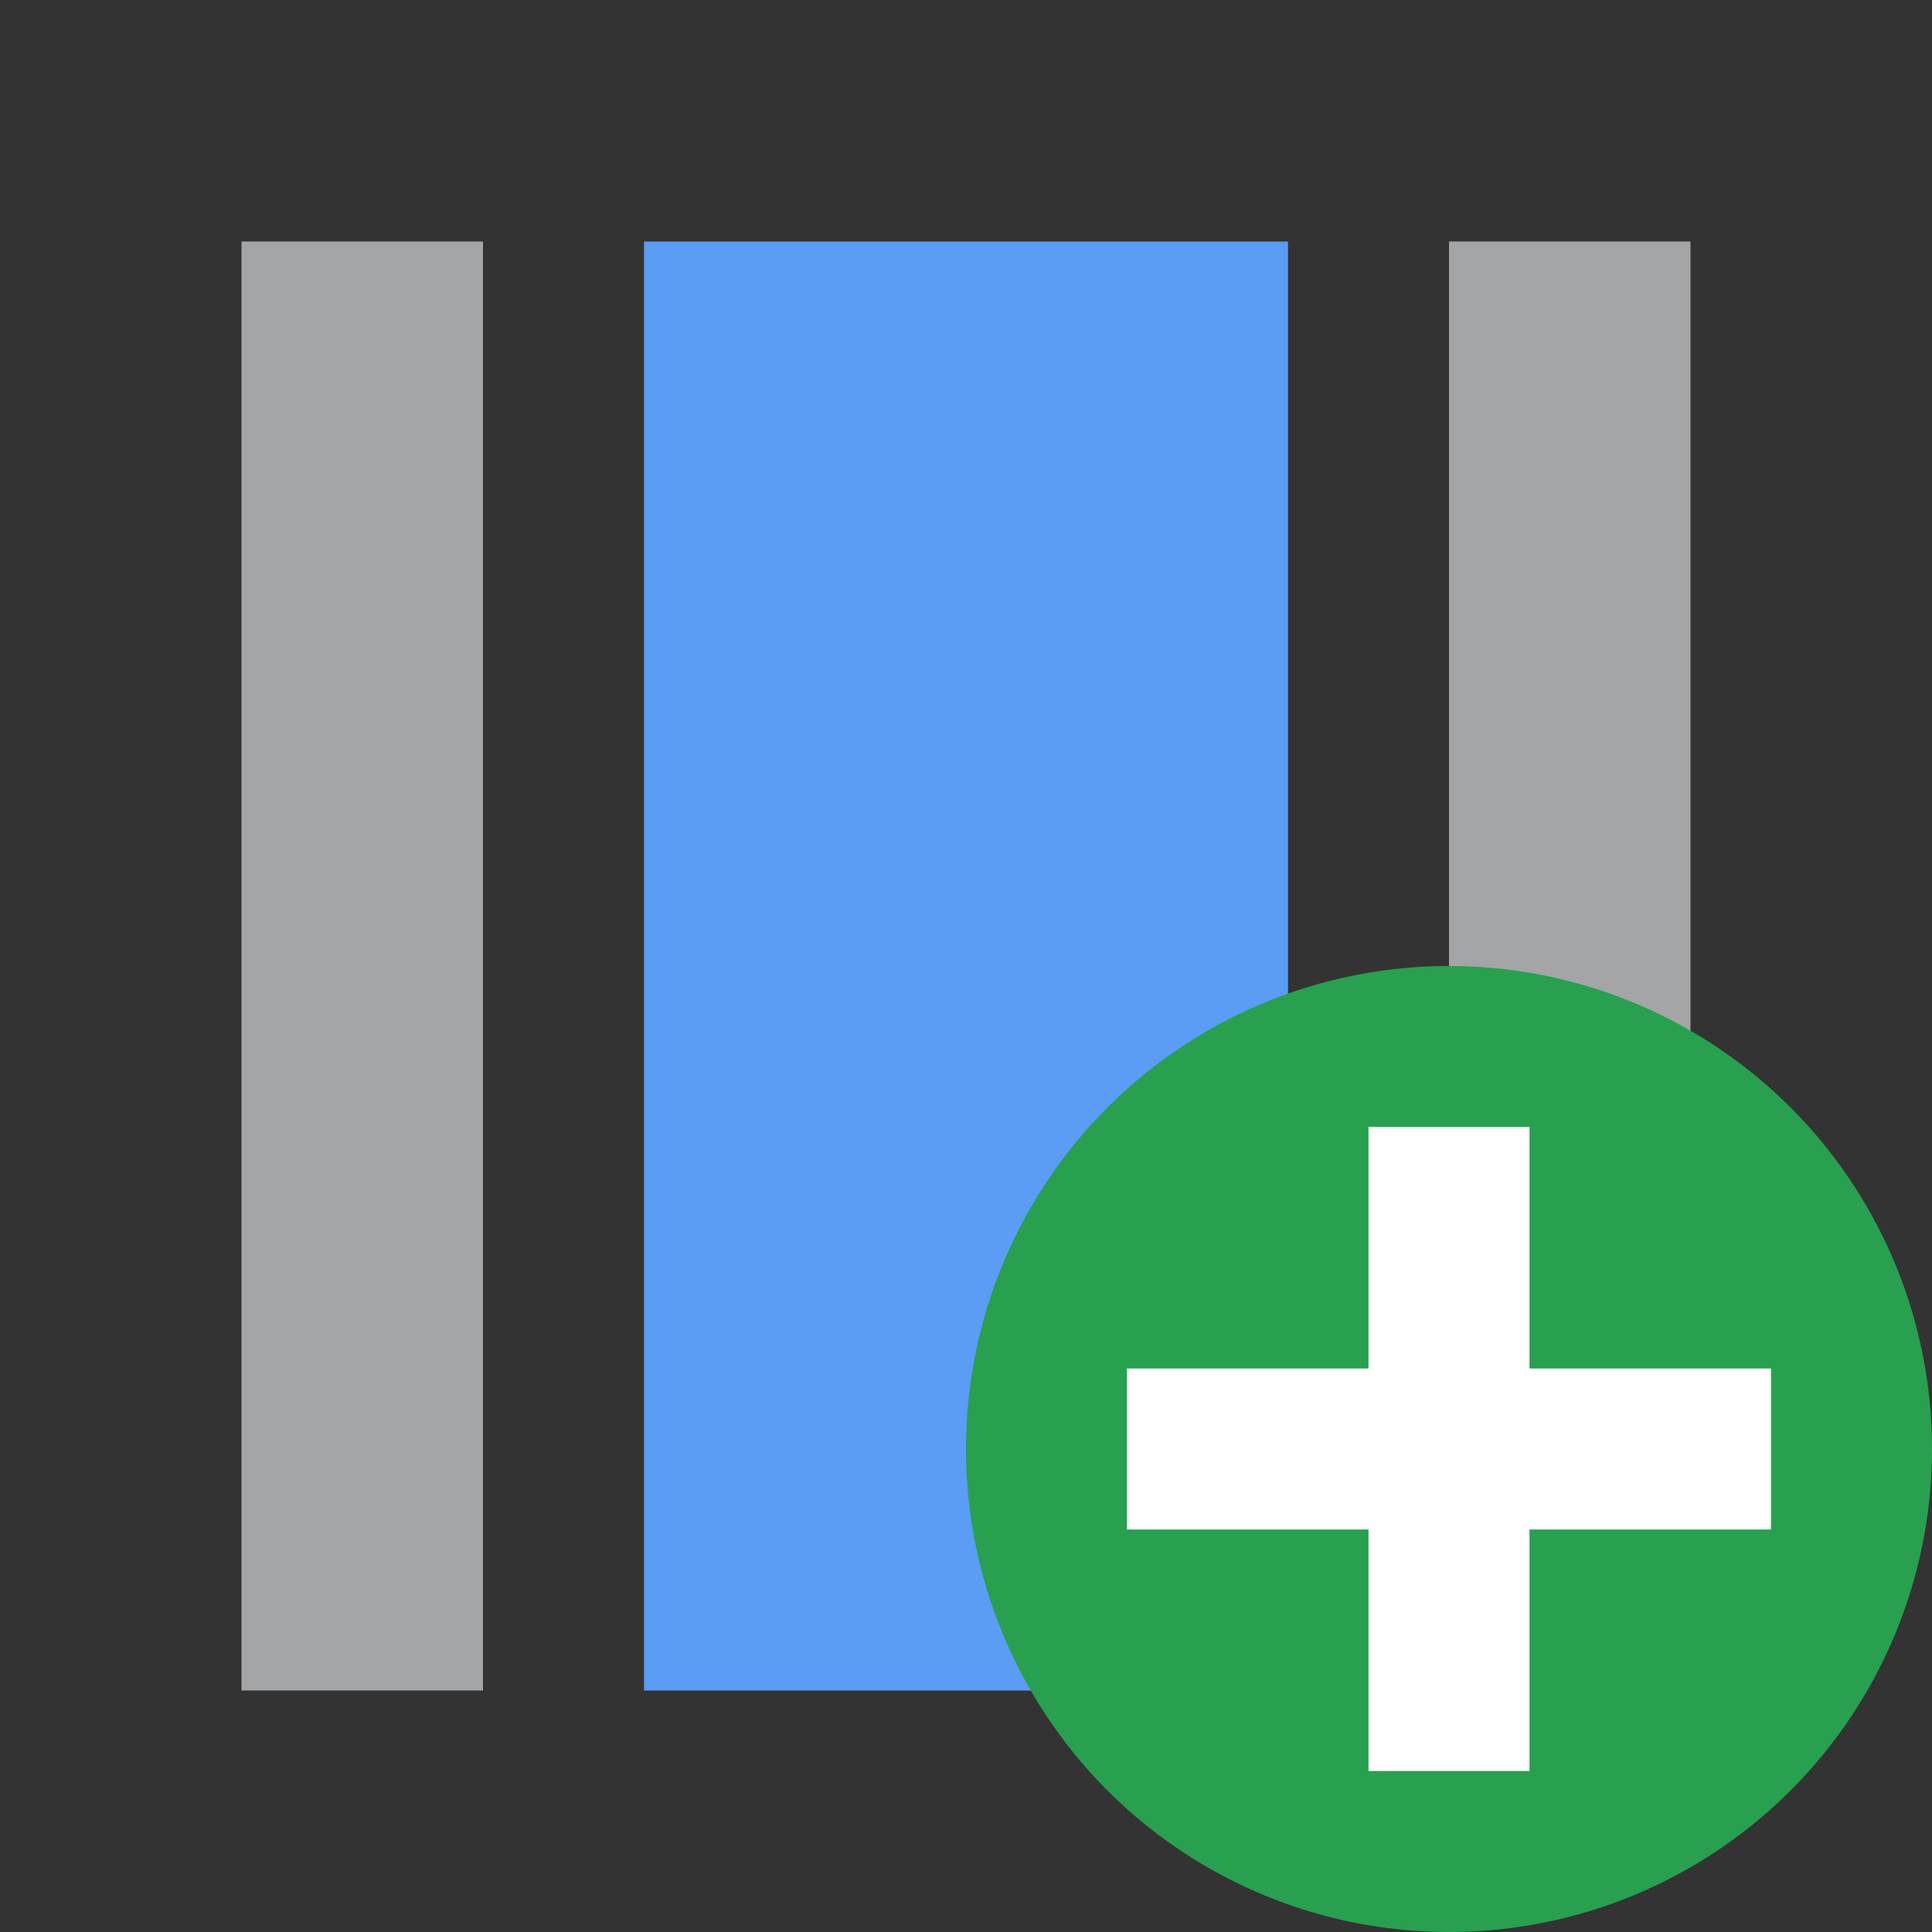 <?xml version="1.0" encoding="utf-8"?>
<!-- Generator: Adobe Illustrator 22.1.0, SVG Export Plug-In . SVG Version: 6.00 Build 0)  -->
<svg version="1.1" id="Ebene_1" xmlns="http://www.w3.org/2000/svg" xmlns:xlink="http://www.w3.org/1999/xlink" x="0px" y="0px"
	 width="24px" height="24px" viewBox="0 0 24 24" enable-background="new 0 0 24 24" xml:space="preserve">
<rect x="0" y="0" width="24" height="24" fill="#333333" stroke="none"/>
<path fill="none" d="M0,0h24v24H0V0z"/>
<rect x="18" y="3" fill="#A3A5A7" width="3" height="18"/>
<rect x="3" y="3" fill="#A3A5A7" width="3" height="18"/>
<path fill="#5B9CF5" d="M16,3H8v18h8V3L16,3z"/>
<circle fill="#28A050" cx="18" cy="18" r="6"/>
<polygon fill="#FFFFFF" points="22,17 19,17 19,14 17,14 17,17 14,17 14,19 17,19 17,22 19,22 19,19 22,19 "/>
</svg>
